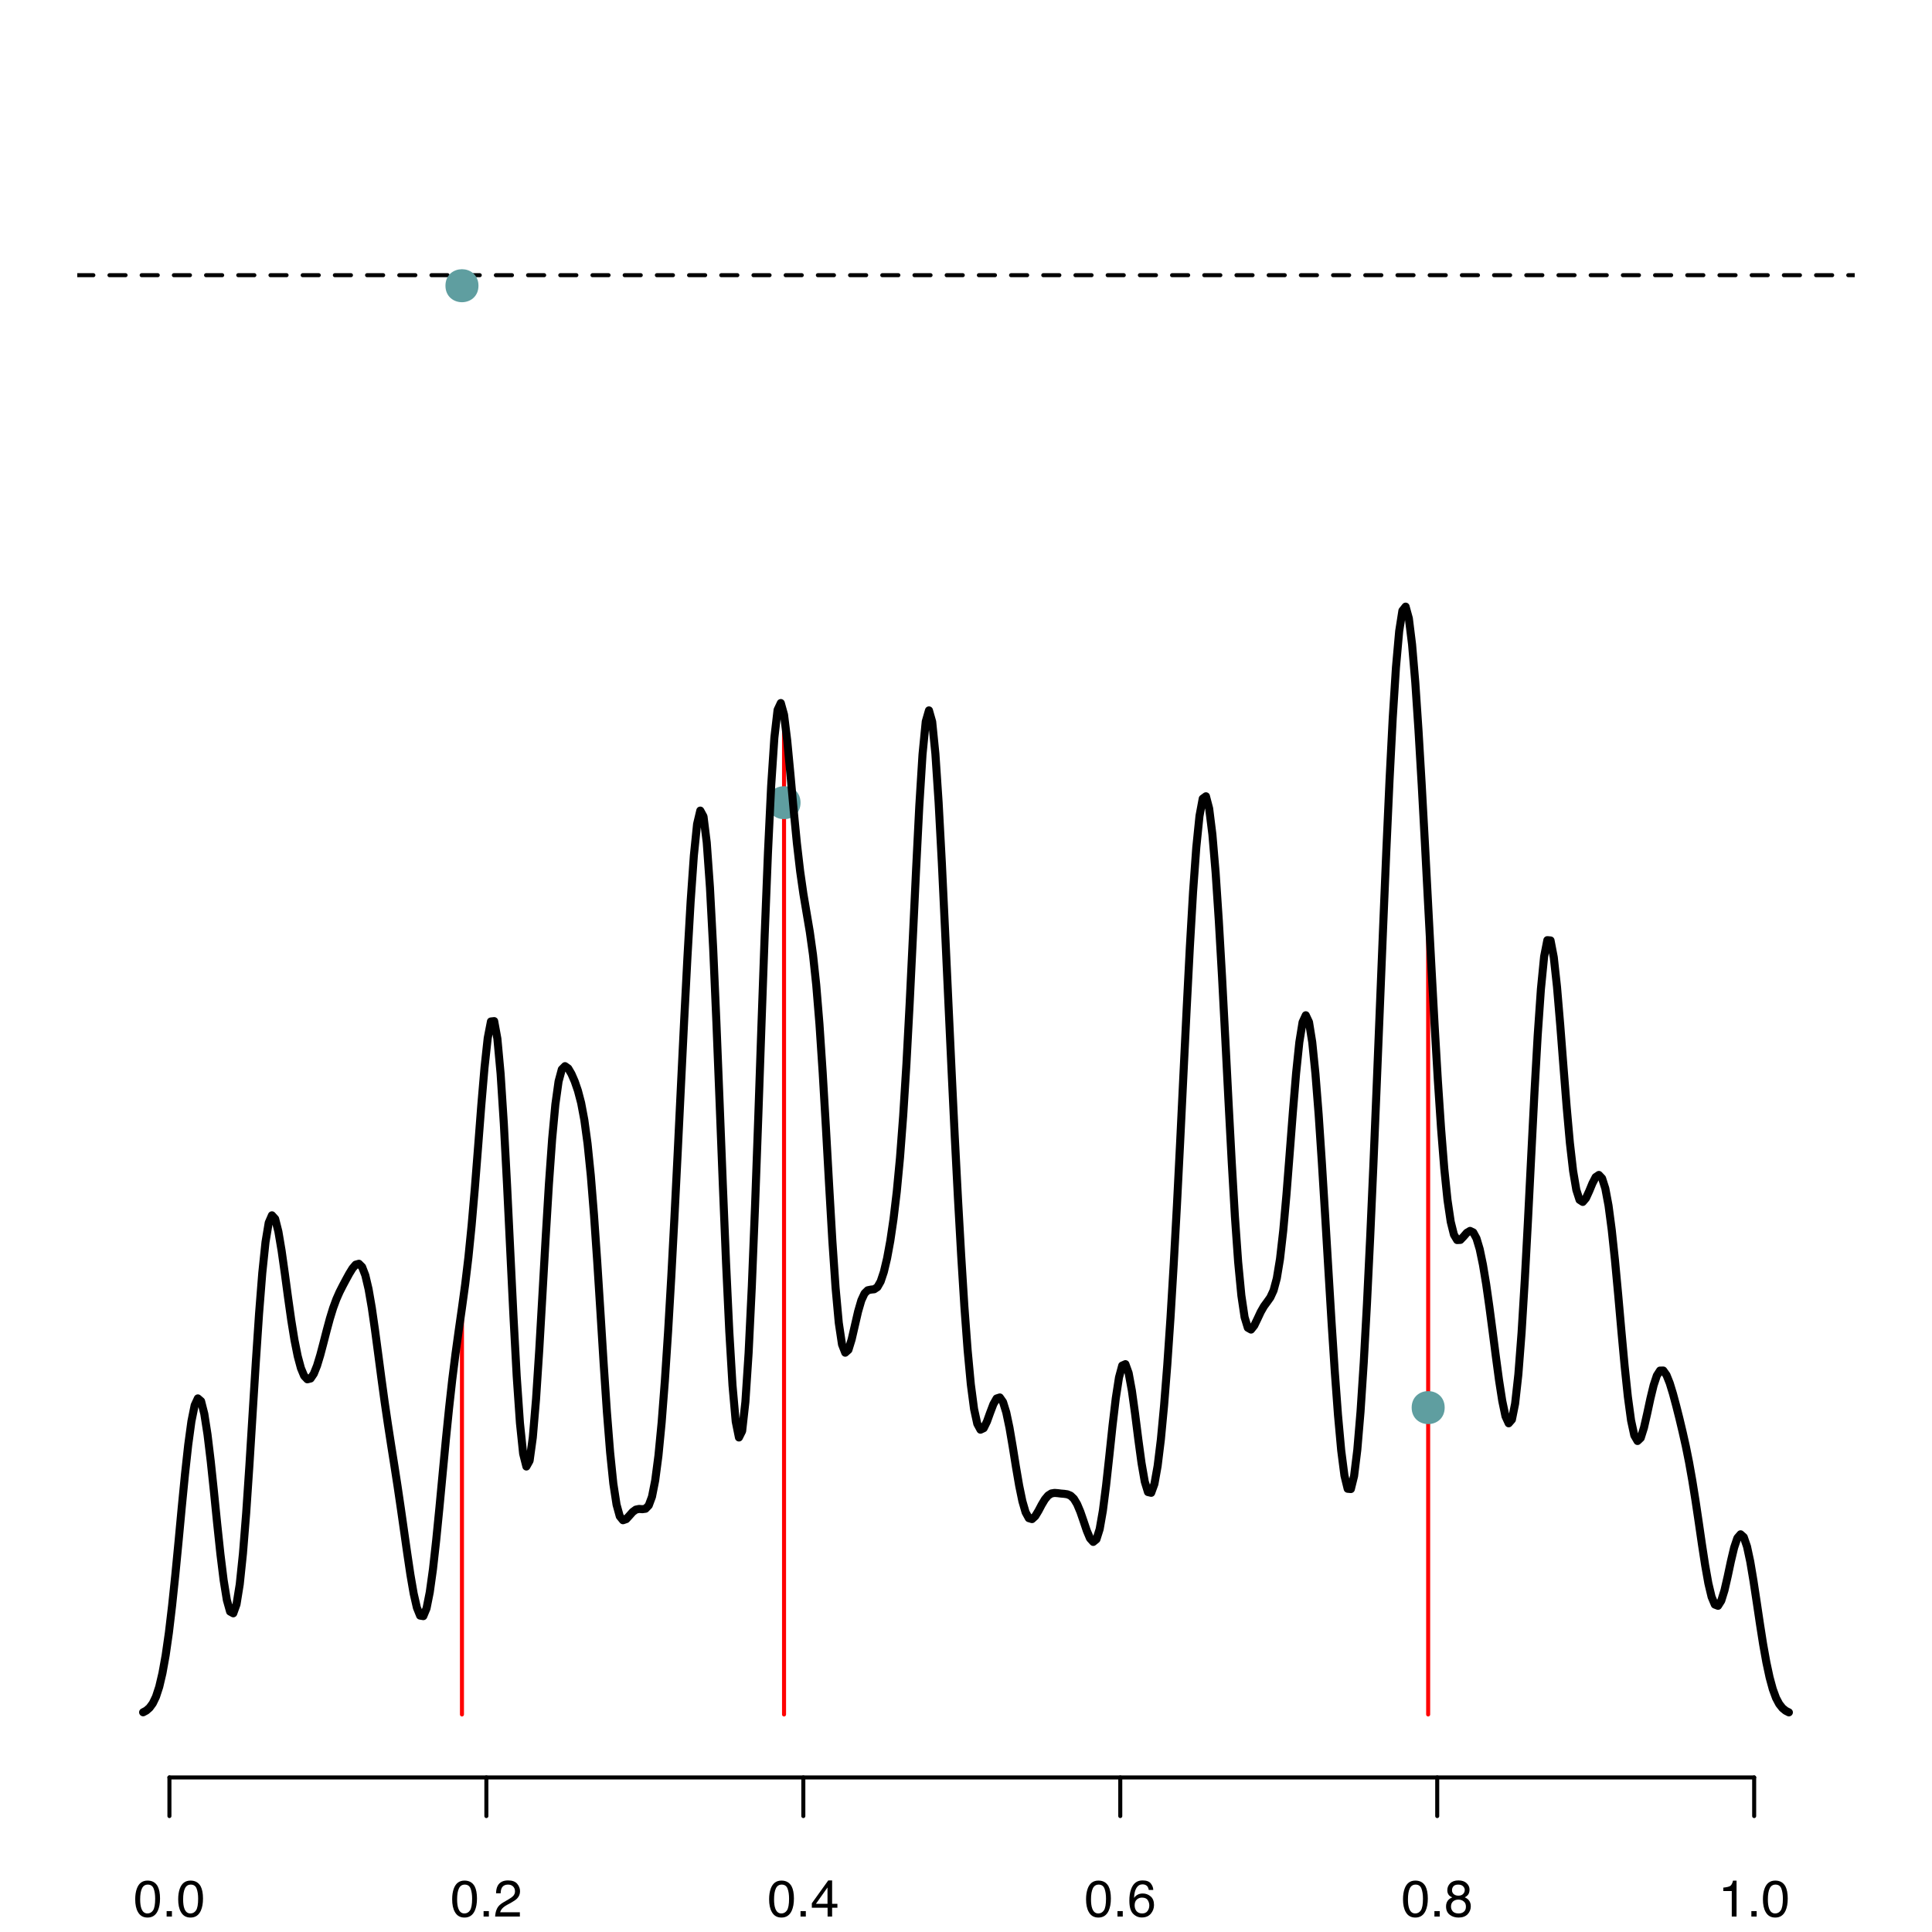 <?xml version="1.0" encoding="UTF-8"?>
<svg xmlns="http://www.w3.org/2000/svg" xmlns:xlink="http://www.w3.org/1999/xlink" width="360pt" height="360pt" viewBox="0 0 360 360" version="1.1">
<defs>
<g>
<symbol overflow="visible" id="glyph0-0">
<path style="stroke:none;" d="M 0.312 0 L 0.312 -6.875 L 5.766 -6.875 L 5.766 0 Z M 4.906 -0.859 L 4.906 -6.016 L 1.172 -6.016 L 1.172 -0.859 Z M 4.906 -0.859 "/>
</symbol>
<symbol overflow="visible" id="glyph0-1">
<path style="stroke:none;" d="M 2.594 -6.703 C 3.457 -6.703 4.086 -6.348 4.484 -5.641 C 4.773 -5.086 4.922 -4.328 4.922 -3.359 C 4.922 -2.453 4.785 -1.695 4.516 -1.094 C 4.129 -0.238 3.488 0.188 2.594 0.188 C 1.781 0.188 1.18 -0.16 0.797 -0.859 C 0.461 -1.453 0.297 -2.238 0.297 -3.219 C 0.297 -3.977 0.395 -4.633 0.594 -5.188 C 0.957 -6.195 1.625 -6.703 2.594 -6.703 Z M 2.578 -0.578 C 3.016 -0.578 3.363 -0.77 3.625 -1.156 C 3.883 -1.551 4.016 -2.273 4.016 -3.328 C 4.016 -4.086 3.922 -4.711 3.734 -5.203 C 3.547 -5.703 3.18 -5.953 2.641 -5.953 C 2.148 -5.953 1.789 -5.719 1.562 -5.25 C 1.332 -4.781 1.219 -4.094 1.219 -3.188 C 1.219 -2.5 1.289 -1.945 1.438 -1.531 C 1.656 -0.895 2.035 -0.578 2.578 -0.578 Z M 2.578 -0.578 "/>
</symbol>
<symbol overflow="visible" id="glyph0-2">
<path style="stroke:none;" d="M 0.812 -1.016 L 1.797 -1.016 L 1.797 0 L 0.812 0 Z M 0.812 -1.016 "/>
</symbol>
<symbol overflow="visible" id="glyph0-3">
<path style="stroke:none;" d="M 0.297 0 C 0.328 -0.57 0.445 -1.07 0.656 -1.5 C 0.863 -1.938 1.27 -2.328 1.875 -2.672 L 2.766 -3.188 C 3.172 -3.426 3.457 -3.629 3.625 -3.797 C 3.875 -4.055 4 -4.352 4 -4.688 C 4 -5.07 3.879 -5.379 3.641 -5.609 C 3.41 -5.836 3.102 -5.953 2.719 -5.953 C 2.133 -5.953 1.734 -5.734 1.516 -5.297 C 1.398 -5.066 1.336 -4.742 1.328 -4.328 L 0.469 -4.328 C 0.477 -4.91 0.582 -5.383 0.781 -5.75 C 1.145 -6.406 1.789 -6.734 2.719 -6.734 C 3.488 -6.734 4.051 -6.523 4.406 -6.109 C 4.758 -5.691 4.938 -5.227 4.938 -4.719 C 4.938 -4.188 4.75 -3.727 4.375 -3.344 C 4.156 -3.125 3.758 -2.852 3.188 -2.531 L 2.547 -2.188 C 2.242 -2.02 2.004 -1.859 1.828 -1.703 C 1.516 -1.43 1.316 -1.129 1.234 -0.797 L 4.906 -0.797 L 4.906 0 Z M 0.297 0 "/>
</symbol>
<symbol overflow="visible" id="glyph0-4">
<path style="stroke:none;" d="M 3.172 -2.375 L 3.172 -5.422 L 1.016 -2.375 Z M 3.188 0 L 3.188 -1.641 L 0.25 -1.641 L 0.25 -2.469 L 3.312 -6.734 L 4.031 -6.734 L 4.031 -2.375 L 5.016 -2.375 L 5.016 -1.641 L 4.031 -1.641 L 4.031 0 Z M 3.188 0 "/>
</symbol>
<symbol overflow="visible" id="glyph0-5">
<path style="stroke:none;" d="M 2.812 -6.734 C 3.562 -6.734 4.082 -6.535 4.375 -6.141 C 4.664 -5.754 4.812 -5.359 4.812 -4.953 L 3.984 -4.953 C 3.93 -5.211 3.852 -5.422 3.75 -5.578 C 3.539 -5.859 3.227 -6 2.812 -6 C 2.344 -6 1.969 -5.781 1.688 -5.344 C 1.414 -4.906 1.266 -4.281 1.234 -3.469 C 1.422 -3.75 1.664 -3.961 1.969 -4.109 C 2.227 -4.234 2.523 -4.297 2.859 -4.297 C 3.422 -4.297 3.91 -4.113 4.328 -3.75 C 4.742 -3.395 4.953 -2.863 4.953 -2.156 C 4.953 -1.539 4.754 -1 4.359 -0.531 C 3.961 -0.062 3.398 0.172 2.672 0.172 C 2.047 0.172 1.504 -0.062 1.047 -0.531 C 0.586 -1.008 0.359 -1.816 0.359 -2.953 C 0.359 -3.785 0.461 -4.488 0.672 -5.062 C 1.055 -6.176 1.77 -6.734 2.812 -6.734 Z M 2.75 -0.578 C 3.188 -0.578 3.516 -0.723 3.734 -1.016 C 3.961 -1.316 4.078 -1.672 4.078 -2.078 C 4.078 -2.422 3.977 -2.75 3.781 -3.062 C 3.582 -3.375 3.223 -3.531 2.703 -3.531 C 2.336 -3.531 2.02 -3.41 1.75 -3.172 C 1.477 -2.93 1.344 -2.566 1.344 -2.078 C 1.344 -1.648 1.461 -1.289 1.703 -1 C 1.953 -0.719 2.301 -0.578 2.75 -0.578 Z M 2.75 -0.578 "/>
</symbol>
<symbol overflow="visible" id="glyph0-6">
<path style="stroke:none;" d="M 2.609 -3.891 C 2.984 -3.891 3.273 -3.992 3.484 -4.203 C 3.691 -4.41 3.797 -4.66 3.797 -4.953 C 3.797 -5.203 3.691 -5.43 3.484 -5.641 C 3.285 -5.848 2.984 -5.953 2.578 -5.953 C 2.172 -5.953 1.875 -5.848 1.688 -5.641 C 1.508 -5.43 1.422 -5.188 1.422 -4.906 C 1.422 -4.594 1.535 -4.344 1.766 -4.156 C 2.004 -3.977 2.285 -3.891 2.609 -3.891 Z M 2.656 -0.578 C 3.051 -0.578 3.375 -0.68 3.625 -0.891 C 3.883 -1.098 4.016 -1.414 4.016 -1.844 C 4.016 -2.27 3.879 -2.594 3.609 -2.812 C 3.348 -3.039 3.008 -3.156 2.594 -3.156 C 2.195 -3.156 1.867 -3.039 1.609 -2.812 C 1.359 -2.582 1.234 -2.266 1.234 -1.859 C 1.234 -1.516 1.348 -1.211 1.578 -0.953 C 1.816 -0.703 2.176 -0.578 2.656 -0.578 Z M 1.469 -3.578 C 1.227 -3.672 1.039 -3.785 0.906 -3.922 C 0.664 -4.172 0.547 -4.5 0.547 -4.906 C 0.547 -5.406 0.723 -5.832 1.078 -6.188 C 1.441 -6.551 1.957 -6.734 2.625 -6.734 C 3.27 -6.734 3.773 -6.562 4.141 -6.219 C 4.504 -5.875 4.688 -5.477 4.688 -5.031 C 4.688 -4.613 4.582 -4.273 4.375 -4.016 C 4.25 -3.867 4.062 -3.723 3.812 -3.578 C 4.094 -3.453 4.312 -3.305 4.469 -3.141 C 4.77 -2.828 4.922 -2.422 4.922 -1.922 C 4.922 -1.336 4.723 -0.836 4.328 -0.422 C 3.93 -0.016 3.367 0.188 2.641 0.188 C 1.984 0.188 1.43 0.008 0.984 -0.344 C 0.535 -0.695 0.312 -1.211 0.312 -1.891 C 0.312 -2.285 0.406 -2.625 0.594 -2.906 C 0.789 -3.195 1.082 -3.422 1.469 -3.578 Z M 1.469 -3.578 "/>
</symbol>
<symbol overflow="visible" id="glyph0-7">
<path style="stroke:none;" d="M 0.922 -4.75 L 0.922 -5.391 C 1.523 -5.453 1.945 -5.551 2.188 -5.688 C 2.426 -5.832 2.609 -6.164 2.734 -6.688 L 3.391 -6.688 L 3.391 0 L 2.5 0 L 2.5 -4.75 Z M 0.922 -4.75 "/>
</symbol>
</g>
<clipPath id="clip1">
  <path d="M 14.398 50 L 345.598 50 L 345.598 52 L 14.398 52 Z M 14.398 50 "/>
</clipPath>
</defs>
<g id="surface16">
<rect x="0" y="0" width="360" height="360" style="fill:rgb(100%,100%,100%);fill-opacity:1;stroke:none;"/>
<path style="fill:none;stroke-width:0.75;stroke-linecap:round;stroke-linejoin:round;stroke:rgb(0%,0%,0%);stroke-opacity:1;stroke-miterlimit:10;" d="M 31.57 331.199 L 326.863 331.199 "/>
<path style="fill:none;stroke-width:0.75;stroke-linecap:round;stroke-linejoin:round;stroke:rgb(0%,0%,0%);stroke-opacity:1;stroke-miterlimit:10;" d="M 31.57 331.199 L 31.57 338.398 "/>
<path style="fill:none;stroke-width:0.75;stroke-linecap:round;stroke-linejoin:round;stroke:rgb(0%,0%,0%);stroke-opacity:1;stroke-miterlimit:10;" d="M 90.629 331.199 L 90.629 338.398 "/>
<path style="fill:none;stroke-width:0.75;stroke-linecap:round;stroke-linejoin:round;stroke:rgb(0%,0%,0%);stroke-opacity:1;stroke-miterlimit:10;" d="M 149.688 331.199 L 149.688 338.398 "/>
<path style="fill:none;stroke-width:0.75;stroke-linecap:round;stroke-linejoin:round;stroke:rgb(0%,0%,0%);stroke-opacity:1;stroke-miterlimit:10;" d="M 208.746 331.199 L 208.746 338.398 "/>
<path style="fill:none;stroke-width:0.75;stroke-linecap:round;stroke-linejoin:round;stroke:rgb(0%,0%,0%);stroke-opacity:1;stroke-miterlimit:10;" d="M 267.805 331.199 L 267.805 338.398 "/>
<path style="fill:none;stroke-width:0.75;stroke-linecap:round;stroke-linejoin:round;stroke:rgb(0%,0%,0%);stroke-opacity:1;stroke-miterlimit:10;" d="M 326.863 331.199 L 326.863 338.398 "/>
<g style="fill:rgb(0%,0%,0%);fill-opacity:1;">
  <use xlink:href="#glyph0-1" x="24.898" y="357.121"/>
  <use xlink:href="#glyph0-2" x="30.238" y="357.121"/>
  <use xlink:href="#glyph0-1" x="32.905" y="357.121"/>
</g>
<g style="fill:rgb(0%,0%,0%);fill-opacity:1;">
  <use xlink:href="#glyph0-1" x="83.957" y="357.121"/>
  <use xlink:href="#glyph0-2" x="89.296" y="357.121"/>
  <use xlink:href="#glyph0-3" x="91.963" y="357.121"/>
</g>
<g style="fill:rgb(0%,0%,0%);fill-opacity:1;">
  <use xlink:href="#glyph0-1" x="143.016" y="357.121"/>
  <use xlink:href="#glyph0-2" x="148.355" y="357.121"/>
  <use xlink:href="#glyph0-4" x="151.022" y="357.121"/>
</g>
<g style="fill:rgb(0%,0%,0%);fill-opacity:1;">
  <use xlink:href="#glyph0-1" x="202.074" y="357.121"/>
  <use xlink:href="#glyph0-2" x="207.413" y="357.121"/>
  <use xlink:href="#glyph0-5" x="210.08" y="357.121"/>
</g>
<g style="fill:rgb(0%,0%,0%);fill-opacity:1;">
  <use xlink:href="#glyph0-1" x="261.133" y="357.121"/>
  <use xlink:href="#glyph0-2" x="266.472" y="357.121"/>
  <use xlink:href="#glyph0-6" x="269.139" y="357.121"/>
</g>
<g style="fill:rgb(0%,0%,0%);fill-opacity:1;">
  <use xlink:href="#glyph0-7" x="320.191" y="357.121"/>
  <use xlink:href="#glyph0-2" x="325.53" y="357.121"/>
  <use xlink:href="#glyph0-1" x="328.198" y="357.121"/>
</g>
<g clip-path="url(#clip1)" clip-rule="nonzero">
<path style="fill:none;stroke-width:0.75;stroke-linecap:round;stroke-linejoin:round;stroke:rgb(0%,0%,0%);stroke-opacity:1;stroke-dasharray:3,3;stroke-miterlimit:10;" d="M 14.398 51.277 L 345.602 51.277 "/>
</g>
<path style="fill:none;stroke-width:0.75;stroke-linecap:round;stroke-linejoin:round;stroke:rgb(100%,0%,0%);stroke-opacity:1;stroke-miterlimit:10;" d="M 86.078 319.465 L 86.078 243.711 "/>
<path style="fill:none;stroke-width:0.75;stroke-linecap:round;stroke-linejoin:round;stroke:rgb(100%,0%,0%);stroke-opacity:1;stroke-miterlimit:10;" d="M 146.094 319.465 L 146.094 133.172 "/>
<path style="fill:none;stroke-width:0.75;stroke-linecap:round;stroke-linejoin:round;stroke:rgb(100%,0%,0%);stroke-opacity:1;stroke-miterlimit:10;" d="M 266.117 319.465 L 266.117 168.668 "/>
<path style="fill-rule:nonzero;fill:rgb(37.255%,61.961%,62.745%);fill-opacity:1;stroke-width:0.75;stroke-linecap:round;stroke-linejoin:round;stroke:rgb(37.255%,61.961%,62.745%);stroke-opacity:1;stroke-miterlimit:10;" d="M 88.781 53.238 C 88.781 56.84 83.379 56.84 83.379 53.238 C 83.379 49.637 88.781 49.637 88.781 53.238 "/>
<path style="fill-rule:nonzero;fill:rgb(37.255%,61.961%,62.745%);fill-opacity:1;stroke-width:0.75;stroke-linecap:round;stroke-linejoin:round;stroke:rgb(37.255%,61.961%,62.745%);stroke-opacity:1;stroke-miterlimit:10;" d="M 148.793 149.57 C 148.793 153.168 143.395 153.168 143.395 149.57 C 143.395 145.969 148.793 145.969 148.793 149.57 "/>
<path style="fill-rule:nonzero;fill:rgb(37.255%,61.961%,62.745%);fill-opacity:1;stroke-width:0.75;stroke-linecap:round;stroke-linejoin:round;stroke:rgb(37.255%,61.961%,62.745%);stroke-opacity:1;stroke-miterlimit:10;" d="M 268.82 262.285 C 268.82 265.887 263.418 265.887 263.418 262.285 C 263.418 258.688 268.82 258.688 268.82 262.285 "/>
<path style="fill:none;stroke-width:1.5;stroke-linecap:round;stroke-linejoin:round;stroke:rgb(0%,0%,0%);stroke-opacity:1;stroke-miterlimit:10;" d="M 26.668 319.062 L 27.266 318.742 L 27.867 318.219 L 28.469 317.398 L 29.066 316.16 L 29.668 314.32 L 30.266 311.781 L 30.867 308.438 L 31.469 304.234 L 32.066 299.199 L 32.668 293.457 L 33.27 287.238 L 33.867 280.859 L 34.469 274.719 L 35.07 269.242 L 35.668 264.844 L 36.27 261.867 L 36.867 260.57 L 37.469 261.09 L 38.07 263.453 L 38.668 267.309 L 39.27 272.305 L 39.871 278.008 L 40.469 283.93 L 41.07 289.57 L 41.672 294.449 L 42.27 298.145 L 42.871 300.289 L 43.469 300.617 L 44.07 298.945 L 44.672 295.211 L 45.27 289.484 L 45.871 281.969 L 46.473 273.043 L 47.07 263.418 L 47.672 253.77 L 48.27 244.816 L 48.871 237.207 L 49.473 231.445 L 50.07 227.844 L 50.672 226.457 L 51.273 227.121 L 51.871 229.477 L 52.473 233.047 L 53.074 237.305 L 53.672 241.762 L 54.273 246.008 L 54.871 249.703 L 55.473 252.707 L 56.074 254.941 L 56.672 256.379 L 57.273 257.012 L 57.875 256.863 L 58.473 255.984 L 59.074 254.484 L 59.676 252.5 L 60.273 250.238 L 60.875 247.898 L 61.473 245.684 L 62.074 243.727 L 62.676 242.094 L 63.273 240.742 L 63.875 239.555 L 64.477 238.426 L 65.074 237.336 L 65.676 236.355 L 66.273 235.656 L 66.875 235.484 L 67.477 236.082 L 68.074 237.637 L 68.676 240.195 L 69.277 243.668 L 69.875 247.82 L 70.477 252.34 L 71.078 256.902 L 71.676 261.266 L 72.277 265.352 L 72.875 269.23 L 73.477 273.039 L 74.078 276.926 L 74.676 280.98 L 75.277 285.188 L 75.879 289.418 L 76.477 293.434 L 77.078 296.926 L 77.68 299.559 L 78.277 301.043 L 78.879 301.141 L 79.477 299.703 L 80.078 296.695 L 80.68 292.371 L 81.277 287.004 L 81.879 280.945 L 82.48 274.586 L 83.078 268.293 L 83.68 262.371 L 84.277 257.008 L 84.879 252.23 L 85.48 247.891 L 86.078 243.711 L 86.68 239.305 L 87.281 234.285 L 87.879 228.344 L 88.48 221.387 L 89.082 213.746 L 89.68 205.996 L 90.281 198.93 L 90.879 193.434 L 91.48 190.336 L 92.082 190.27 L 92.68 193.539 L 93.281 200.07 L 93.883 209.406 L 94.48 220.766 L 95.082 233.137 L 95.684 245.414 L 96.281 256.453 L 96.883 265.145 L 97.48 270.879 L 98.082 273.262 L 98.684 272.184 L 99.281 267.84 L 99.883 260.707 L 100.484 251.508 L 101.082 241.129 L 101.684 230.535 L 102.281 220.652 L 102.883 212.242 L 103.484 205.801 L 104.082 201.508 L 104.684 199.266 L 105.285 198.664 L 105.883 199.086 L 106.484 200.109 L 107.086 201.488 L 107.684 203.223 L 108.285 205.512 L 108.883 208.695 L 109.484 213.117 L 110.086 219.02 L 110.684 226.422 L 111.285 235.094 L 111.887 244.547 L 112.484 254.129 L 113.086 263.074 L 113.688 270.637 L 114.285 276.449 L 114.887 280.375 L 115.484 282.535 L 116.086 283.273 L 116.688 283.066 L 117.285 282.41 L 117.887 281.73 L 118.488 281.293 L 119.086 281.168 L 119.688 281.215 L 120.285 281.133 L 120.887 280.508 L 121.488 278.887 L 122.086 275.852 L 122.688 271.258 L 123.289 265.059 L 123.887 257.309 L 124.488 248.16 L 125.09 237.816 L 125.688 226.527 L 126.289 214.562 L 126.887 202.27 L 127.488 190.051 L 128.09 178.43 L 128.688 168.004 L 129.289 159.449 L 129.891 153.555 L 130.488 151.043 L 131.09 152.148 L 131.691 156.984 L 132.289 165.355 L 132.891 176.762 L 133.488 190.453 L 134.09 205.48 L 134.691 220.789 L 135.289 235.309 L 135.891 248.043 L 136.492 258.129 L 137.09 264.883 L 137.691 267.852 L 138.289 266.652 L 138.891 261.25 L 139.492 252.113 L 140.09 239.73 L 140.691 224.785 L 141.293 208.164 L 141.891 190.898 L 142.492 174.125 L 143.094 158.98 L 143.691 146.492 L 144.293 137.445 L 144.891 132.281 L 145.492 131.004 L 146.094 133.172 L 146.691 138.02 L 147.293 144.363 L 147.895 151.016 L 148.492 157.156 L 149.094 162.336 L 149.695 166.527 L 150.293 170.086 L 150.895 173.645 L 151.492 177.918 L 152.094 183.531 L 152.695 190.84 L 153.293 199.828 L 153.895 210.082 L 154.496 220.859 L 155.094 231.164 L 155.695 239.93 L 156.293 246.488 L 156.895 250.512 L 157.496 252.055 L 158.094 251.527 L 158.695 249.578 L 159.297 246.965 L 159.895 244.371 L 160.496 242.305 L 161.098 241.004 L 161.695 240.422 L 162.297 240.297 L 162.895 240.234 L 163.496 239.832 L 164.098 238.781 L 164.695 236.992 L 165.297 234.461 L 165.898 231.195 L 166.496 227.121 L 167.098 222.066 L 167.699 215.75 L 168.297 207.883 L 168.898 198.301 L 169.496 187.102 L 170.098 174.738 L 170.699 162.059 L 171.297 150.203 L 171.898 140.582 L 172.5 134.449 L 173.098 132.371 L 173.699 134.488 L 174.297 140.449 L 174.898 149.527 L 175.5 160.801 L 176.098 173.344 L 176.699 186.359 L 177.301 199.258 L 177.898 211.641 L 178.5 223.266 L 179.102 233.938 L 179.699 243.465 L 180.301 251.555 L 180.898 257.945 L 181.5 262.539 L 182.102 265.309 L 182.699 266.402 L 183.301 266.117 L 183.902 264.891 L 184.5 263.23 L 185.102 261.648 L 185.703 260.59 L 186.301 260.395 L 186.902 261.25 L 187.5 263.18 L 188.102 266.035 L 188.703 269.555 L 189.301 273.293 L 189.902 276.805 L 190.504 279.723 L 191.102 281.785 L 191.703 282.883 L 192.301 283.062 L 192.902 282.516 L 193.504 281.52 L 194.102 280.387 L 194.703 279.383 L 195.305 278.664 L 195.902 278.285 L 196.504 278.184 L 197.105 278.23 L 197.703 278.305 L 198.305 278.355 L 198.902 278.445 L 199.504 278.699 L 200.105 279.27 L 200.703 280.266 L 201.305 281.695 L 201.906 283.434 L 202.504 285.211 L 203.105 286.645 L 203.707 287.312 L 204.305 286.828 L 204.906 284.934 L 205.504 281.5 L 206.105 276.777 L 206.707 271.285 L 207.305 265.648 L 207.906 260.562 L 208.508 256.668 L 209.105 254.457 L 209.707 254.191 L 210.305 255.844 L 210.906 259.105 L 211.508 263.449 L 212.105 268.188 L 212.707 272.613 L 213.309 276.082 L 213.906 278.023 L 214.508 278.164 L 215.109 276.516 L 215.707 273.16 L 216.309 268.25 L 216.906 261.93 L 217.508 254.316 L 218.109 245.488 L 218.707 235.516 L 219.309 224.512 L 219.91 212.691 L 220.508 200.402 L 221.109 188.137 L 221.711 176.488 L 222.309 166.203 L 222.91 157.918 L 223.508 152.035 L 224.109 148.82 L 224.711 148.375 L 225.309 150.648 L 225.91 155.469 L 226.512 162.562 L 227.109 171.574 L 227.711 182.055 L 228.309 193.457 L 228.91 205.16 L 229.512 216.469 L 230.109 226.703 L 230.711 235.152 L 231.312 241.41 L 231.91 245.434 L 232.512 247.406 L 233.113 247.746 L 233.711 247 L 234.312 245.754 L 234.91 244.473 L 235.512 243.418 L 236.113 242.598 L 236.711 241.754 L 237.312 240.453 L 237.914 238.203 L 238.512 234.578 L 239.113 229.305 L 239.715 222.578 L 240.312 214.949 L 240.914 207.137 L 241.512 199.957 L 242.113 194.195 L 242.715 190.469 L 243.312 189.18 L 243.914 190.453 L 244.516 194.184 L 245.113 200.078 L 245.715 207.723 L 246.312 216.656 L 246.914 226.395 L 247.516 236.461 L 248.113 246.336 L 248.715 255.559 L 249.316 263.68 L 249.914 270.27 L 250.516 274.949 L 251.117 277.41 L 251.715 277.461 L 252.316 275.027 L 252.914 270.16 L 253.516 263.02 L 254.117 253.84 L 254.715 242.902 L 255.316 230.516 L 255.918 216.934 L 256.516 202.547 L 257.719 172.945 L 258.316 158.641 L 258.918 145.391 L 259.516 133.777 L 260.117 124.359 L 260.719 117.602 L 261.316 113.793 L 261.918 113.039 L 262.52 115.227 L 263.117 120.07 L 263.719 127.152 L 264.316 136.082 L 264.918 146.281 L 265.52 157.277 L 266.117 168.668 L 266.719 180.059 L 267.32 191.055 L 267.918 201.242 L 268.52 210.254 L 269.121 217.773 L 269.719 223.594 L 270.32 227.656 L 270.918 230.062 L 271.52 231.066 L 272.121 231.035 L 272.719 230.41 L 273.32 229.715 L 273.922 229.359 L 274.52 229.645 L 275.121 230.754 L 275.723 232.766 L 276.32 235.641 L 276.922 239.27 L 277.52 243.48 L 278.121 248.047 L 278.723 252.711 L 279.32 257.16 L 279.922 261.031 L 280.523 263.906 L 281.121 265.211 L 281.723 264.523 L 282.32 261.543 L 282.922 256.121 L 283.523 248.34 L 284.121 238.527 L 284.723 227.266 L 285.324 215.328 L 285.922 203.605 L 286.523 192.992 L 287.125 184.324 L 287.723 178.25 L 288.324 175.184 L 288.922 175.238 L 289.523 178.375 L 290.125 183.887 L 290.723 190.949 L 291.324 198.699 L 291.926 206.277 L 292.523 212.945 L 293.125 218.184 L 293.727 221.727 L 294.324 223.578 L 294.926 223.961 L 295.523 223.262 L 296.125 221.949 L 296.727 220.492 L 297.324 219.34 L 297.926 218.934 L 298.527 219.57 L 299.125 221.441 L 299.727 224.652 L 300.324 229.172 L 300.926 234.828 L 301.527 241.273 L 302.125 248.035 L 302.727 254.559 L 303.328 260.266 L 303.926 264.68 L 304.527 267.461 L 305.129 268.508 L 305.727 267.938 L 306.328 266.035 L 306.926 263.41 L 307.527 260.613 L 308.129 258.129 L 308.727 256.32 L 309.328 255.387 L 309.93 255.383 L 310.527 256.223 L 311.129 257.727 L 311.73 259.688 L 312.328 261.918 L 312.93 264.301 L 313.527 266.809 L 314.129 269.488 L 314.73 272.473 L 315.328 275.836 L 315.93 279.59 L 316.531 283.629 L 317.129 287.75 L 317.73 291.66 L 318.328 295.031 L 318.93 297.555 L 319.531 298.988 L 320.129 299.219 L 320.73 298.273 L 321.332 296.336 L 321.93 293.738 L 322.531 290.906 L 323.133 288.367 L 323.73 286.594 L 324.332 285.895 L 324.93 286.43 L 325.531 288.18 L 326.133 290.98 L 326.73 294.539 L 327.332 298.512 L 327.934 302.555 L 328.531 306.371 L 329.133 309.738 L 329.734 312.543 L 330.332 314.746 L 330.934 316.387 L 331.531 317.516 L 332.133 318.277 L 332.734 318.77 L 333.332 319.074 "/>
</g>
</svg>
